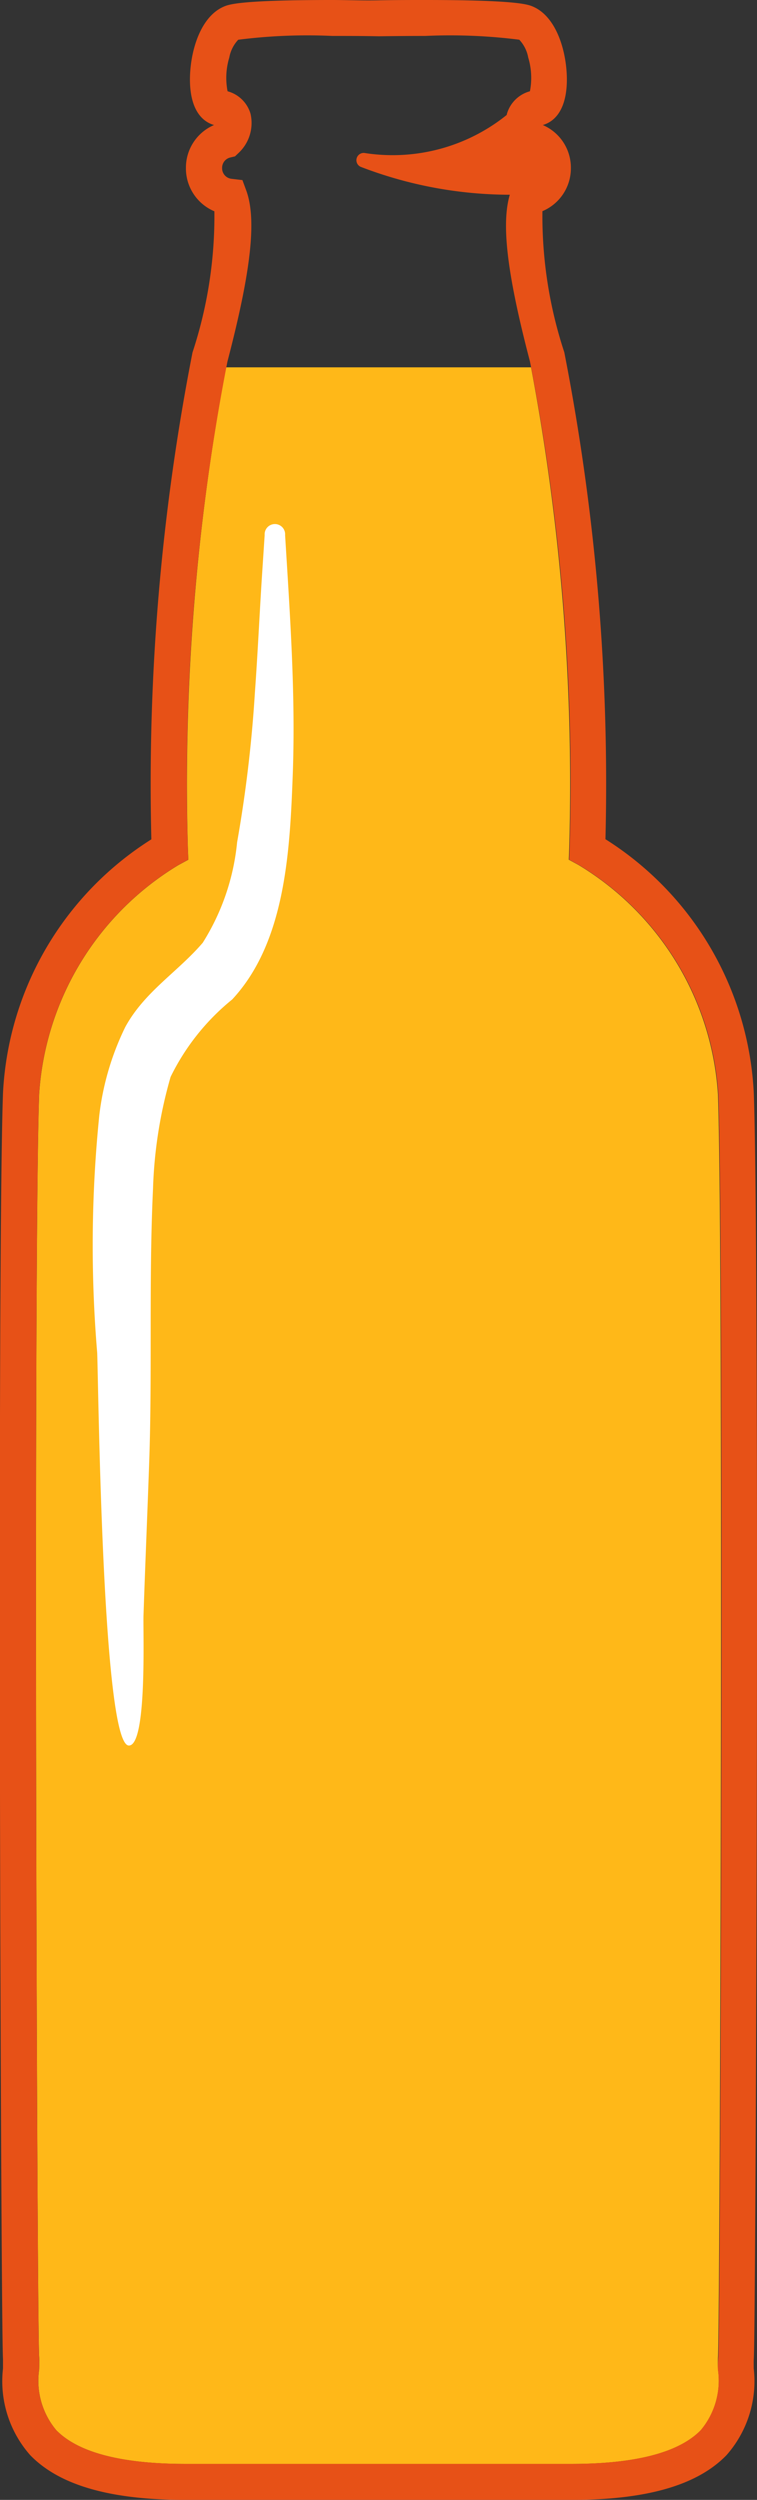 <svg xmlns="http://www.w3.org/2000/svg" width="24.226" height="80" viewBox="0 0 24.226 80"><rect x="0" y="0" width="24.226" height="80" fill="#333333" stroke="none"/><defs><style>.a{fill:#ffb818;}.b{fill:#fff;}.c{fill:#e75117;}</style></defs><g transform="translate(3677.949 -422.609)"><path class="a" d="M-3640,610.461a9.256,9.256,0,0,0-4.459-7.335l-.314-.171.013-.357a71.59,71.59,0,0,0-1.222-15.4h-9.759a71.589,71.589,0,0,0-1.222,15.4l.014.358-.316.171a9.257,9.257,0,0,0-4.458,7.335c-.188,5.251-.067,39.44,0,40.391.009.125.005.262,0,.42a2.467,2.467,0,0,0,.547,1.939c.7.717,2.089,1.081,4.141,1.081h12.347c2.052,0,3.445-.364,4.141-1.081a2.466,2.466,0,0,0,.548-1.939,4.141,4.141,0,0,1,0-.42C-3639.936,649.9-3639.814,615.712-3640,610.461Z" transform="translate(-14.973 -152.834)"/><path class="b" d="M-3635.276,696.613c-.844,0-.971-11.3-1.014-12.563a41.212,41.212,0,0,1,.067-7.606,8.746,8.746,0,0,1,.832-2.826c.618-1.133,1.674-1.756,2.478-2.695a7.362,7.362,0,0,0,1.1-3.214,42.627,42.627,0,0,0,.57-4.8c.093-1.281.15-2.565.234-3.847q.039-.592.078-1.185a.328.328,0,1,1,.654,0c.156,2.55.339,5.1.245,7.661-.091,2.467-.237,5.372-1.939,7.2a7.343,7.343,0,0,0-1.97,2.476,14.466,14.466,0,0,0-.563,3.579c-.137,2.917-.021,5.853-.123,8.774-.057,1.63-.127,3.259-.182,4.889C-3634.825,693.026-3634.691,696.613-3635.276,696.613Z" transform="translate(-38.548 -218.144)"/><g transform="translate(-3677.949 422.609)"><path class="c" d="M-3653.826,498.1c.067-.927.193-35.169,0-40.516a10.2,10.2,0,0,0-4.747-8.119,71.813,71.813,0,0,0-1.317-15.582,13.944,13.944,0,0,1-.7-4.516,1.489,1.489,0,0,0,.911-1.37v-.018a1.485,1.485,0,0,0-.9-1.369c.269-.076.671-.327.756-1.145.087-.839-.19-2.258-1.062-2.641-.159-.07-.49-.215-3.465-.215-.469,0-.969,0-1.489.011s-1.021-.011-1.489-.011c-2.975,0-3.306.145-3.466.215-.871.383-1.148,1.8-1.061,2.641.085.818.488,1.069.756,1.145a1.485,1.485,0,0,0-.9,1.369V428a1.489,1.489,0,0,0,.911,1.371,13.924,13.924,0,0,1-.7,4.516,71.815,71.815,0,0,0-1.317,15.582,10.2,10.2,0,0,0-4.748,8.119c-.192,5.346-.066,39.589,0,40.516,0,.067,0,.181,0,.3a3.575,3.575,0,0,0,.872,2.775c.934.963,2.559,1.431,4.967,1.431h12.347c2.408,0,4.033-.468,4.967-1.431a3.574,3.574,0,0,0,.872-2.775C-3653.828,498.282-3653.831,498.168-3653.826,498.1Zm-1.148.337a2.467,2.467,0,0,1-.548,1.939c-.7.718-2.089,1.081-4.141,1.081h-12.347c-2.051,0-3.444-.364-4.14-1.081a2.468,2.468,0,0,1-.548-1.939,4.135,4.135,0,0,0,0-.42c-.066-.952-.187-35.141,0-40.391a9.258,9.258,0,0,1,4.458-7.335l.316-.171-.014-.358a70.44,70.44,0,0,1,1.269-15.588c.76-2.911.938-4.547.6-5.471l-.122-.331-.35-.041a.339.339,0,0,1-.3-.335v-.018a.339.339,0,0,1,.262-.329l.151-.036.112-.107a1.314,1.314,0,0,0,.384-1.259,1.051,1.051,0,0,0-.734-.717,2.244,2.244,0,0,1,.055-1.08,1.121,1.121,0,0,1,.286-.569,17.5,17.5,0,0,1,3.009-.122c.465,0,.963,0,1.48.011h.016c.517-.007,1.015-.011,1.481-.011a17.573,17.573,0,0,1,3.008.121,1.119,1.119,0,0,1,.286.569,2.249,2.249,0,0,1,.055,1.081,1.052,1.052,0,0,0-.734.716,1.314,1.314,0,0,0,.383,1.259l.112.107.151.036a.339.339,0,0,1,.262.329V428a.339.339,0,0,1-.3.334l-.351.041-.122.331c-.342.923-.163,2.56.6,5.471a70.428,70.428,0,0,1,1.269,15.588l-.013.357.314.171a9.256,9.256,0,0,1,4.459,7.335c.189,5.252.067,39.44,0,40.391A4.14,4.14,0,0,0-3654.975,498.437Z" transform="translate(3677.949 -422.609)"/><path class="c" d="M-3512.644,462.816a5.822,5.822,0,0,1-5.377,2.024.233.233,0,0,0-.123.442,13.321,13.321,0,0,0,5.751.861Z" transform="translate(3529.682 -459.945)"/></g></g></svg>